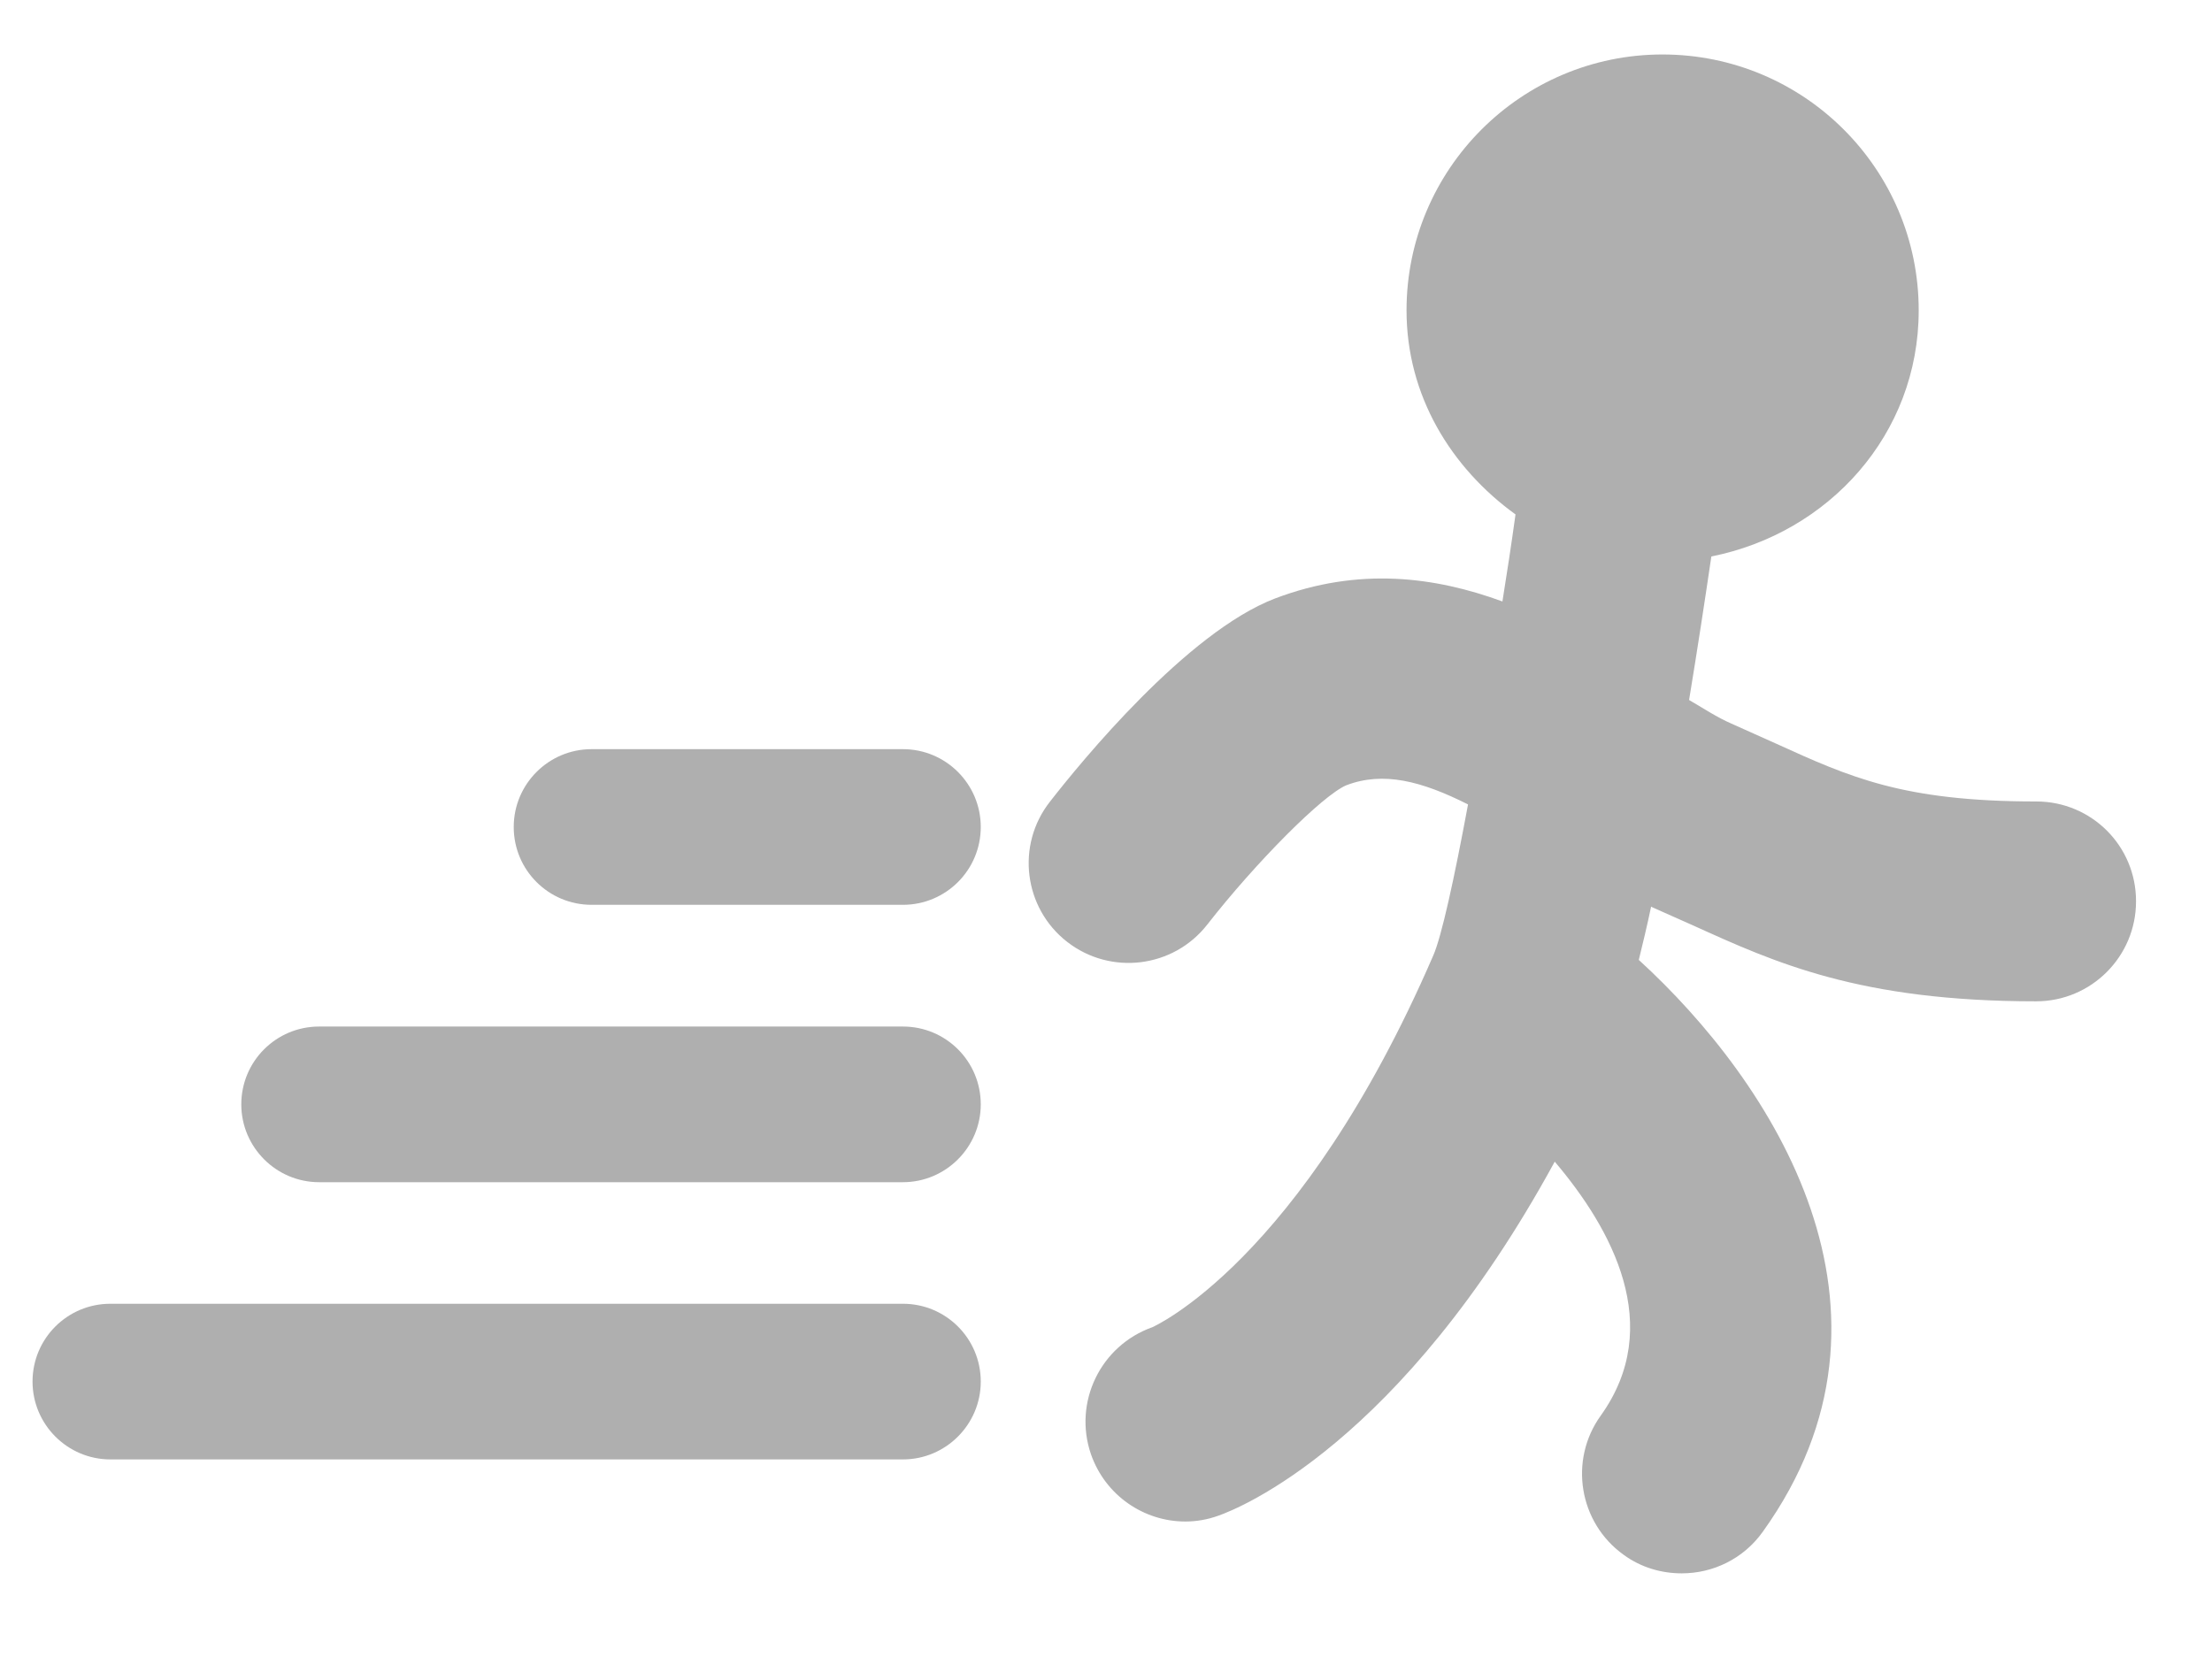 <?xml version="1.0" encoding="utf-8"?>
<!-- Generator: Adobe Illustrator 16.0.0, SVG Export Plug-In . SVG Version: 6.00 Build 0)  -->
<!DOCTYPE svg PUBLIC "-//W3C//DTD SVG 1.1//EN" "http://www.w3.org/Graphics/SVG/1.1/DTD/svg11.dtd">
<svg version="1.1" id="图层_1" xmlns="http://www.w3.org/2000/svg" xmlns:xlink="http://www.w3.org/1999/xlink" x="0px" y="0px"
	 width="14.209px" height="10.792px" viewBox="0 0 14.209 10.792" enable-background="new 0 0 14.209 10.792" xml:space="preserve">
<path fill="#AFAFAF" d="M13.08,5.149c-0.855,0-1.197-0.156-1.67-0.371l-0.29-0.13c-0.088-0.038-0.181-0.099-0.27-0.151
	c0.054-0.328,0.102-0.643,0.143-0.922c0.753-0.15,1.332-0.783,1.332-1.581c0-0.908-0.737-1.644-1.646-1.644
	c-0.906,0-1.644,0.736-1.644,1.644c0,0.549,0.287,1.012,0.7,1.311C9.709,3.493,9.681,3.678,9.651,3.864
	C9.219,3.706,8.73,3.64,8.19,3.845C7.623,4.062,6.94,4.899,6.744,5.151c-0.219,0.279-0.168,0.683,0.111,0.9s0.682,0.168,0.9-0.111
	c0.314-0.402,0.74-0.83,0.893-0.895C8.886,4.954,9.132,5.018,9.43,5.168c-0.089,0.48-0.17,0.849-0.223,0.97
	C8.351,8.116,7.401,8.526,7.404,8.526C7.069,8.644,6.893,9.009,7.008,9.343c0.093,0.266,0.341,0.432,0.606,0.432
	c0.07,0,0.142-0.012,0.211-0.037c0.13-0.045,1.172-0.459,2.162-2.275c0.368,0.434,0.708,1.055,0.296,1.631
	c-0.207,0.287-0.141,0.689,0.147,0.895c0.112,0.082,0.243,0.119,0.373,0.119c0.199,0,0.396-0.092,0.521-0.268
	c1.019-1.422,0.063-2.887-0.797-3.673c0.026-0.107,0.053-0.217,0.079-0.342c0.002,0,0.005,0.002,0.008,0.004l0.263,0.117
	c0.525,0.238,1.069,0.487,2.202,0.487c0.355,0,0.642-0.288,0.642-0.642C13.722,5.436,13.436,5.149,13.08,5.149z"/>
<g>
	<path fill="#AFAFAF" d="M5.8,7.595H2.05c-0.276,0-0.5-0.225-0.5-0.5c0-0.277,0.224-0.5,0.5-0.5H5.8c0.276,0,0.5,0.223,0.5,0.5
		C6.3,7.37,6.076,7.595,5.8,7.595z"/>
</g>
<g>
	<path fill="#AFAFAF" d="M5.8,5.813h-2c-0.276,0-0.5-0.223-0.5-0.5c0-0.276,0.224-0.5,0.5-0.5h2c0.276,0,0.5,0.224,0.5,0.5
		C6.3,5.59,6.076,5.813,5.8,5.813z"/>
</g>
<g>
	<path fill="#AFAFAF" d="M5.8,9.376H0.709c-0.276,0-0.5-0.225-0.5-0.5c0-0.277,0.224-0.5,0.5-0.5H5.8c0.276,0,0.5,0.223,0.5,0.5
		C6.3,9.151,6.076,9.376,5.8,9.376z"/>
</g>
</svg>
